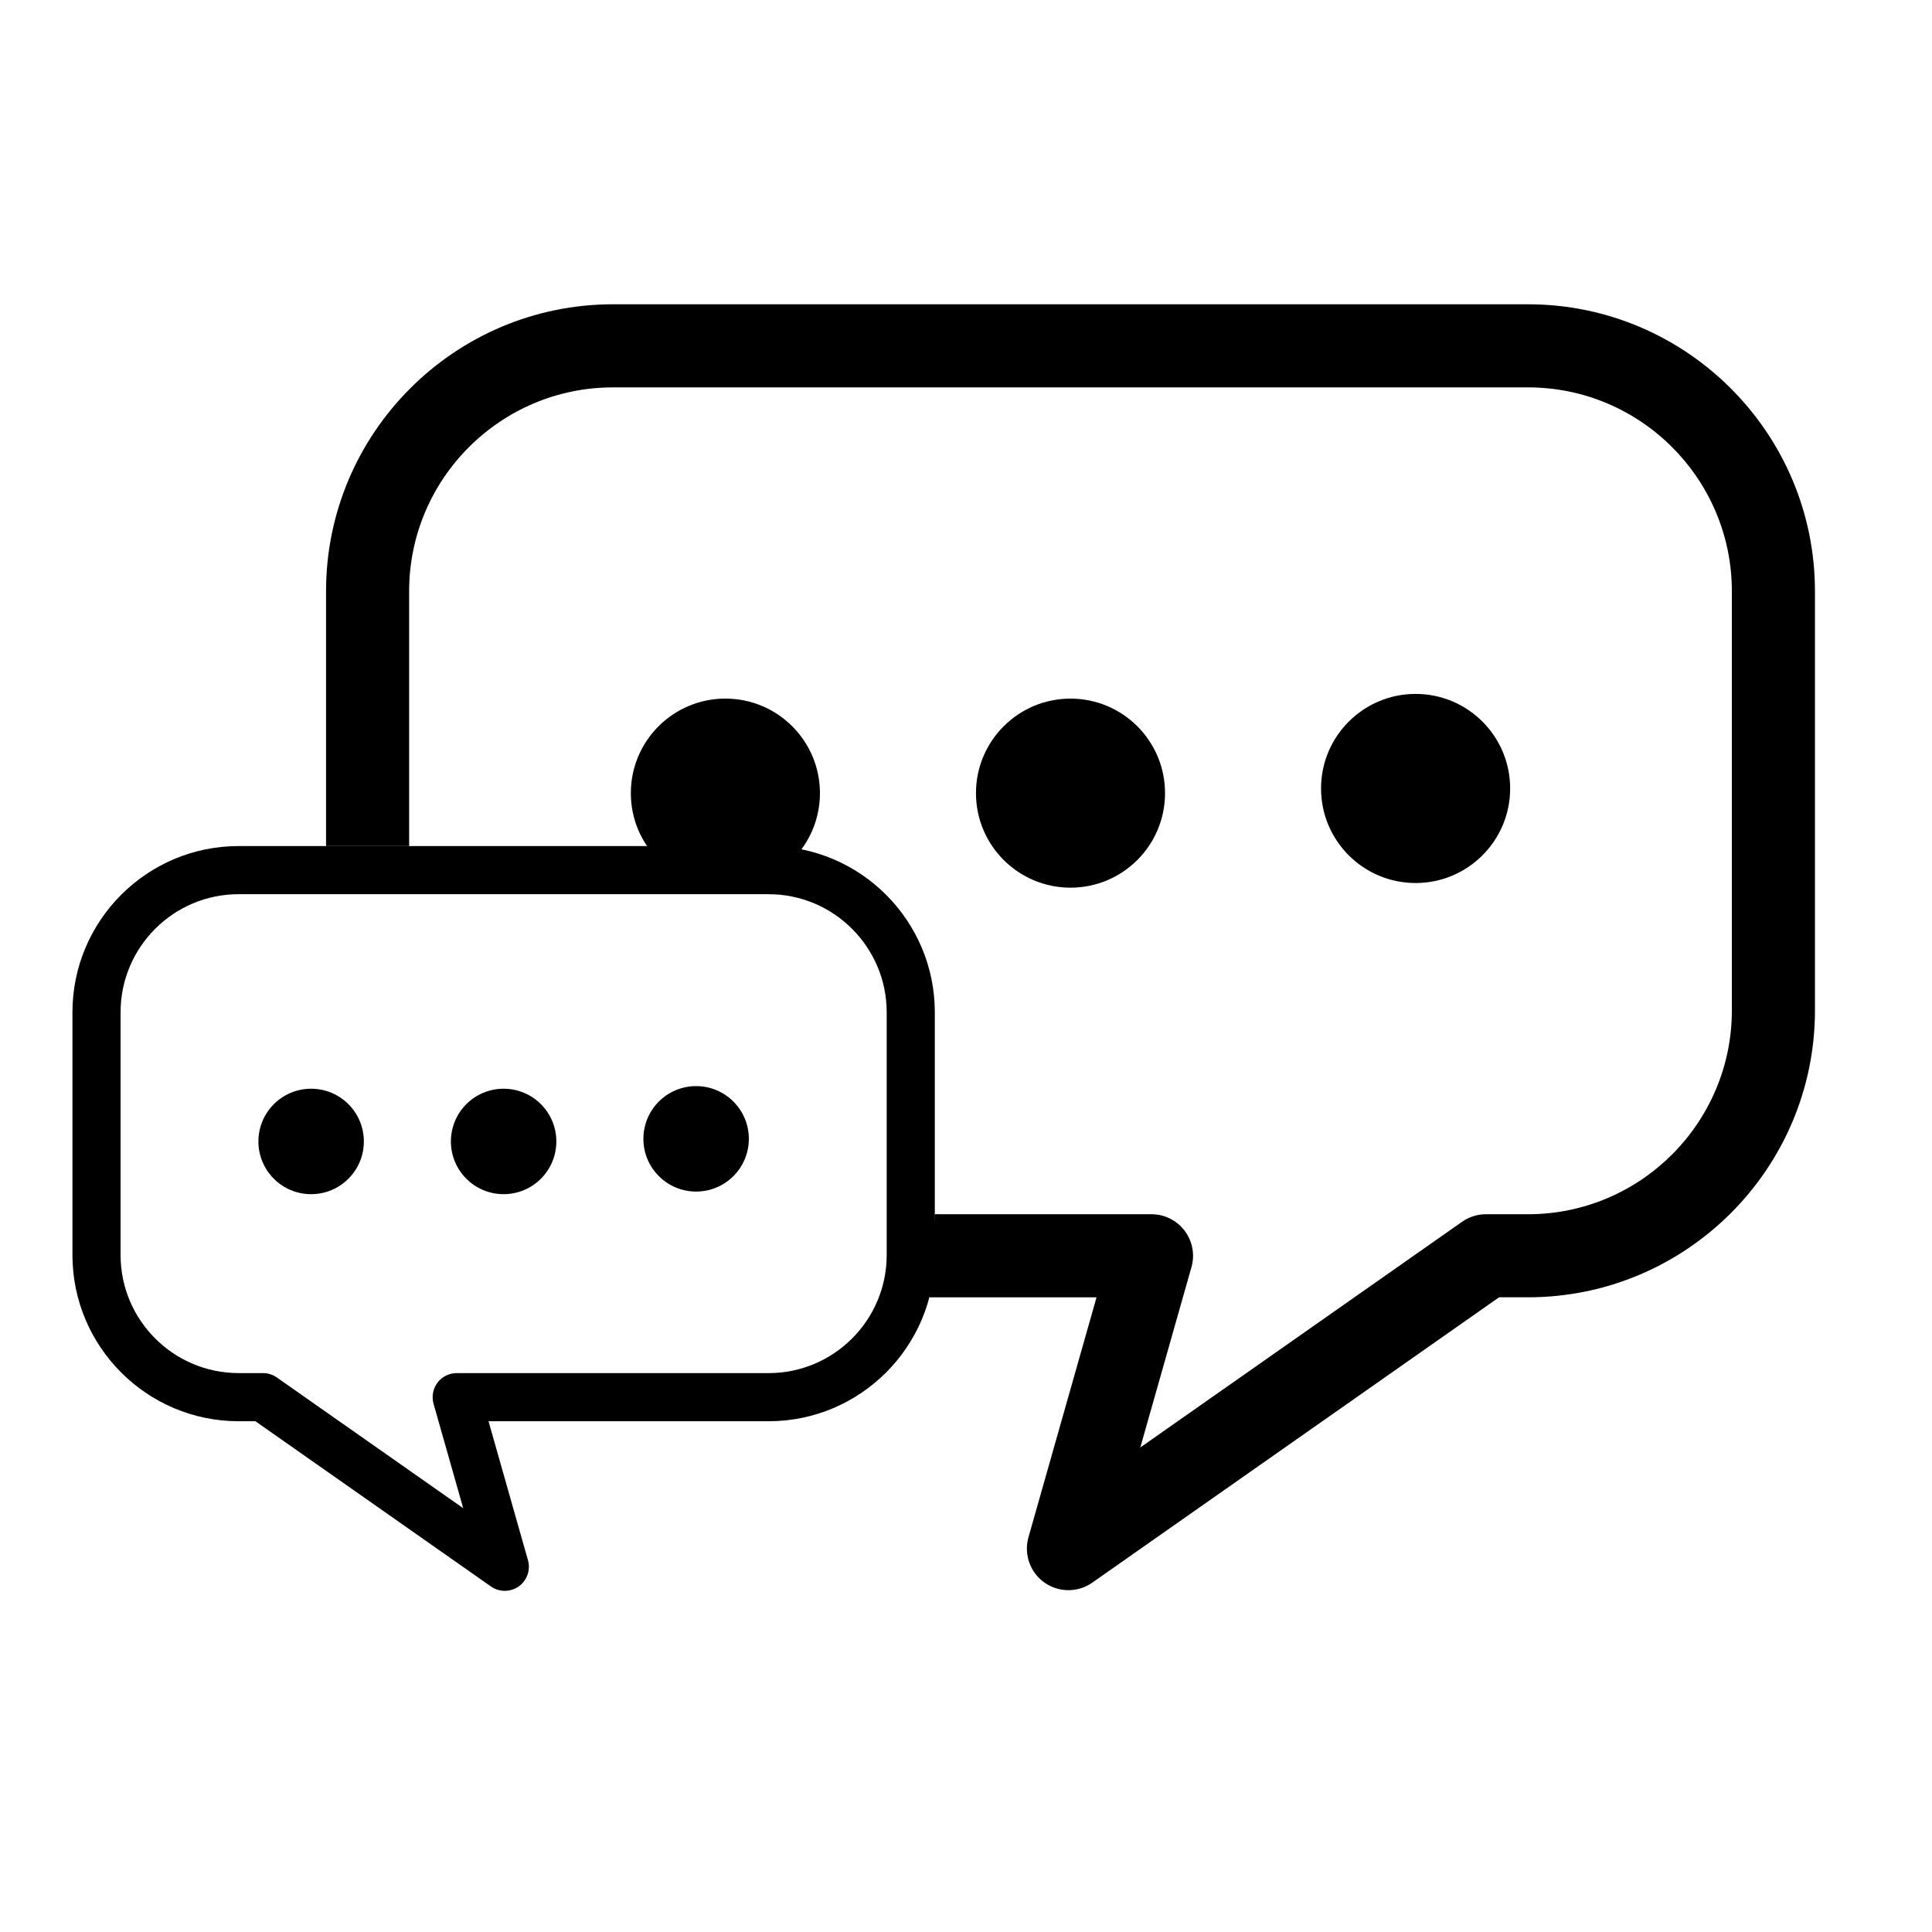 <svg width="100" height="100" xmlns="http://www.w3.org/2000/svg" xml:space="preserve" enable-background="new -4.904 -16.704 100 100" version="1.1">

 <g>
  <title>Layer 1</title>
  <path id="svg_1" d="m25.414,82.117l-12.194,-8.554l-0.869,0c-4.743,0 -8.601,-3.859 -8.601,-8.603l0,-12.565c0,-4.744 3.858,-8.603 8.601,-8.603l27.434,0c4.742,0 8.601,3.858 8.601,8.603l0,12.565c0,4.744 -3.858,8.603 -8.601,8.603l-14.499,0l2.042,7.194c0.143,0.507 -0.048,1.05 -0.478,1.355c-0.217,0.152 -0.468,0.229 -0.722,0.229c-0.249,0.001 -0.5,-0.073 -0.714,-0.224zm-13.063,-35.834c-3.369,0 -6.11,2.742 -6.11,6.111l0,12.566c0,3.37 2.741,6.111 6.11,6.111l1.262,0c0.256,0 0.505,0.079 0.716,0.227l9.646,6.766l-1.535,-5.406c-0.105,-0.375 -0.03,-0.779 0.205,-1.092c0.236,-0.313 0.604,-0.494 0.994,-0.494l16.146,0c3.368,0 6.11,-2.741 6.11,-6.111l0,-12.566c0,-3.369 -2.742,-6.111 -6.11,-6.111l-27.434,0l0,-0.001z"/>
  <circle id="svg_2" r="2.729" cy="58.946" cx="36.031"/>
  <circle id="svg_3" r="2.729" cy="59.081" cx="26.067"/>
  <circle id="svg_4" r="2.729" cy="59.081" cx="16.104"/>
  <path id="svg_5" d="m79.091,15.75l-47.363,0c-8.189,0 -14.852,6.662 -14.852,14.851l0,13.191l4.301,0l0,-13.191c0,-5.817 4.733,-10.55 10.551,-10.55l47.363,0c5.816,0 10.55,4.732 10.55,10.55l0,21.697c0,5.817 -4.733,10.551 -10.55,10.551l-2.179,0c-0.441,0 -0.872,0.136 -1.234,0.39l-16.656,11.682l2.648,-9.334c0.185,-0.648 0.054,-1.346 -0.354,-1.886c-0.407,-0.537 -1.041,-0.853 -1.716,-0.853l-11.215,0l-0.281,4.301l8.653,0l-3.524,12.422c-0.247,0.876 0.082,1.813 0.824,2.34c0.372,0.264 0.808,0.396 1.244,0.396c0.433,0 0.865,-0.13 1.235,-0.39l21.056,-14.769l1.499,0c8.188,0 14.851,-6.661 14.851,-14.852l0,-21.695c-0.001,-8.189 -6.663,-14.851 -14.851,-14.851z"/>
  <circle id="svg_6" r="4.894" cy="40.811" cx="73.271"/>
  <circle id="svg_7" r="4.893" cy="41.053" cx="55.409"/>
  <circle id="svg_8" r="4.894" cy="41.053" cx="37.546"/>
 </g>
</svg>
